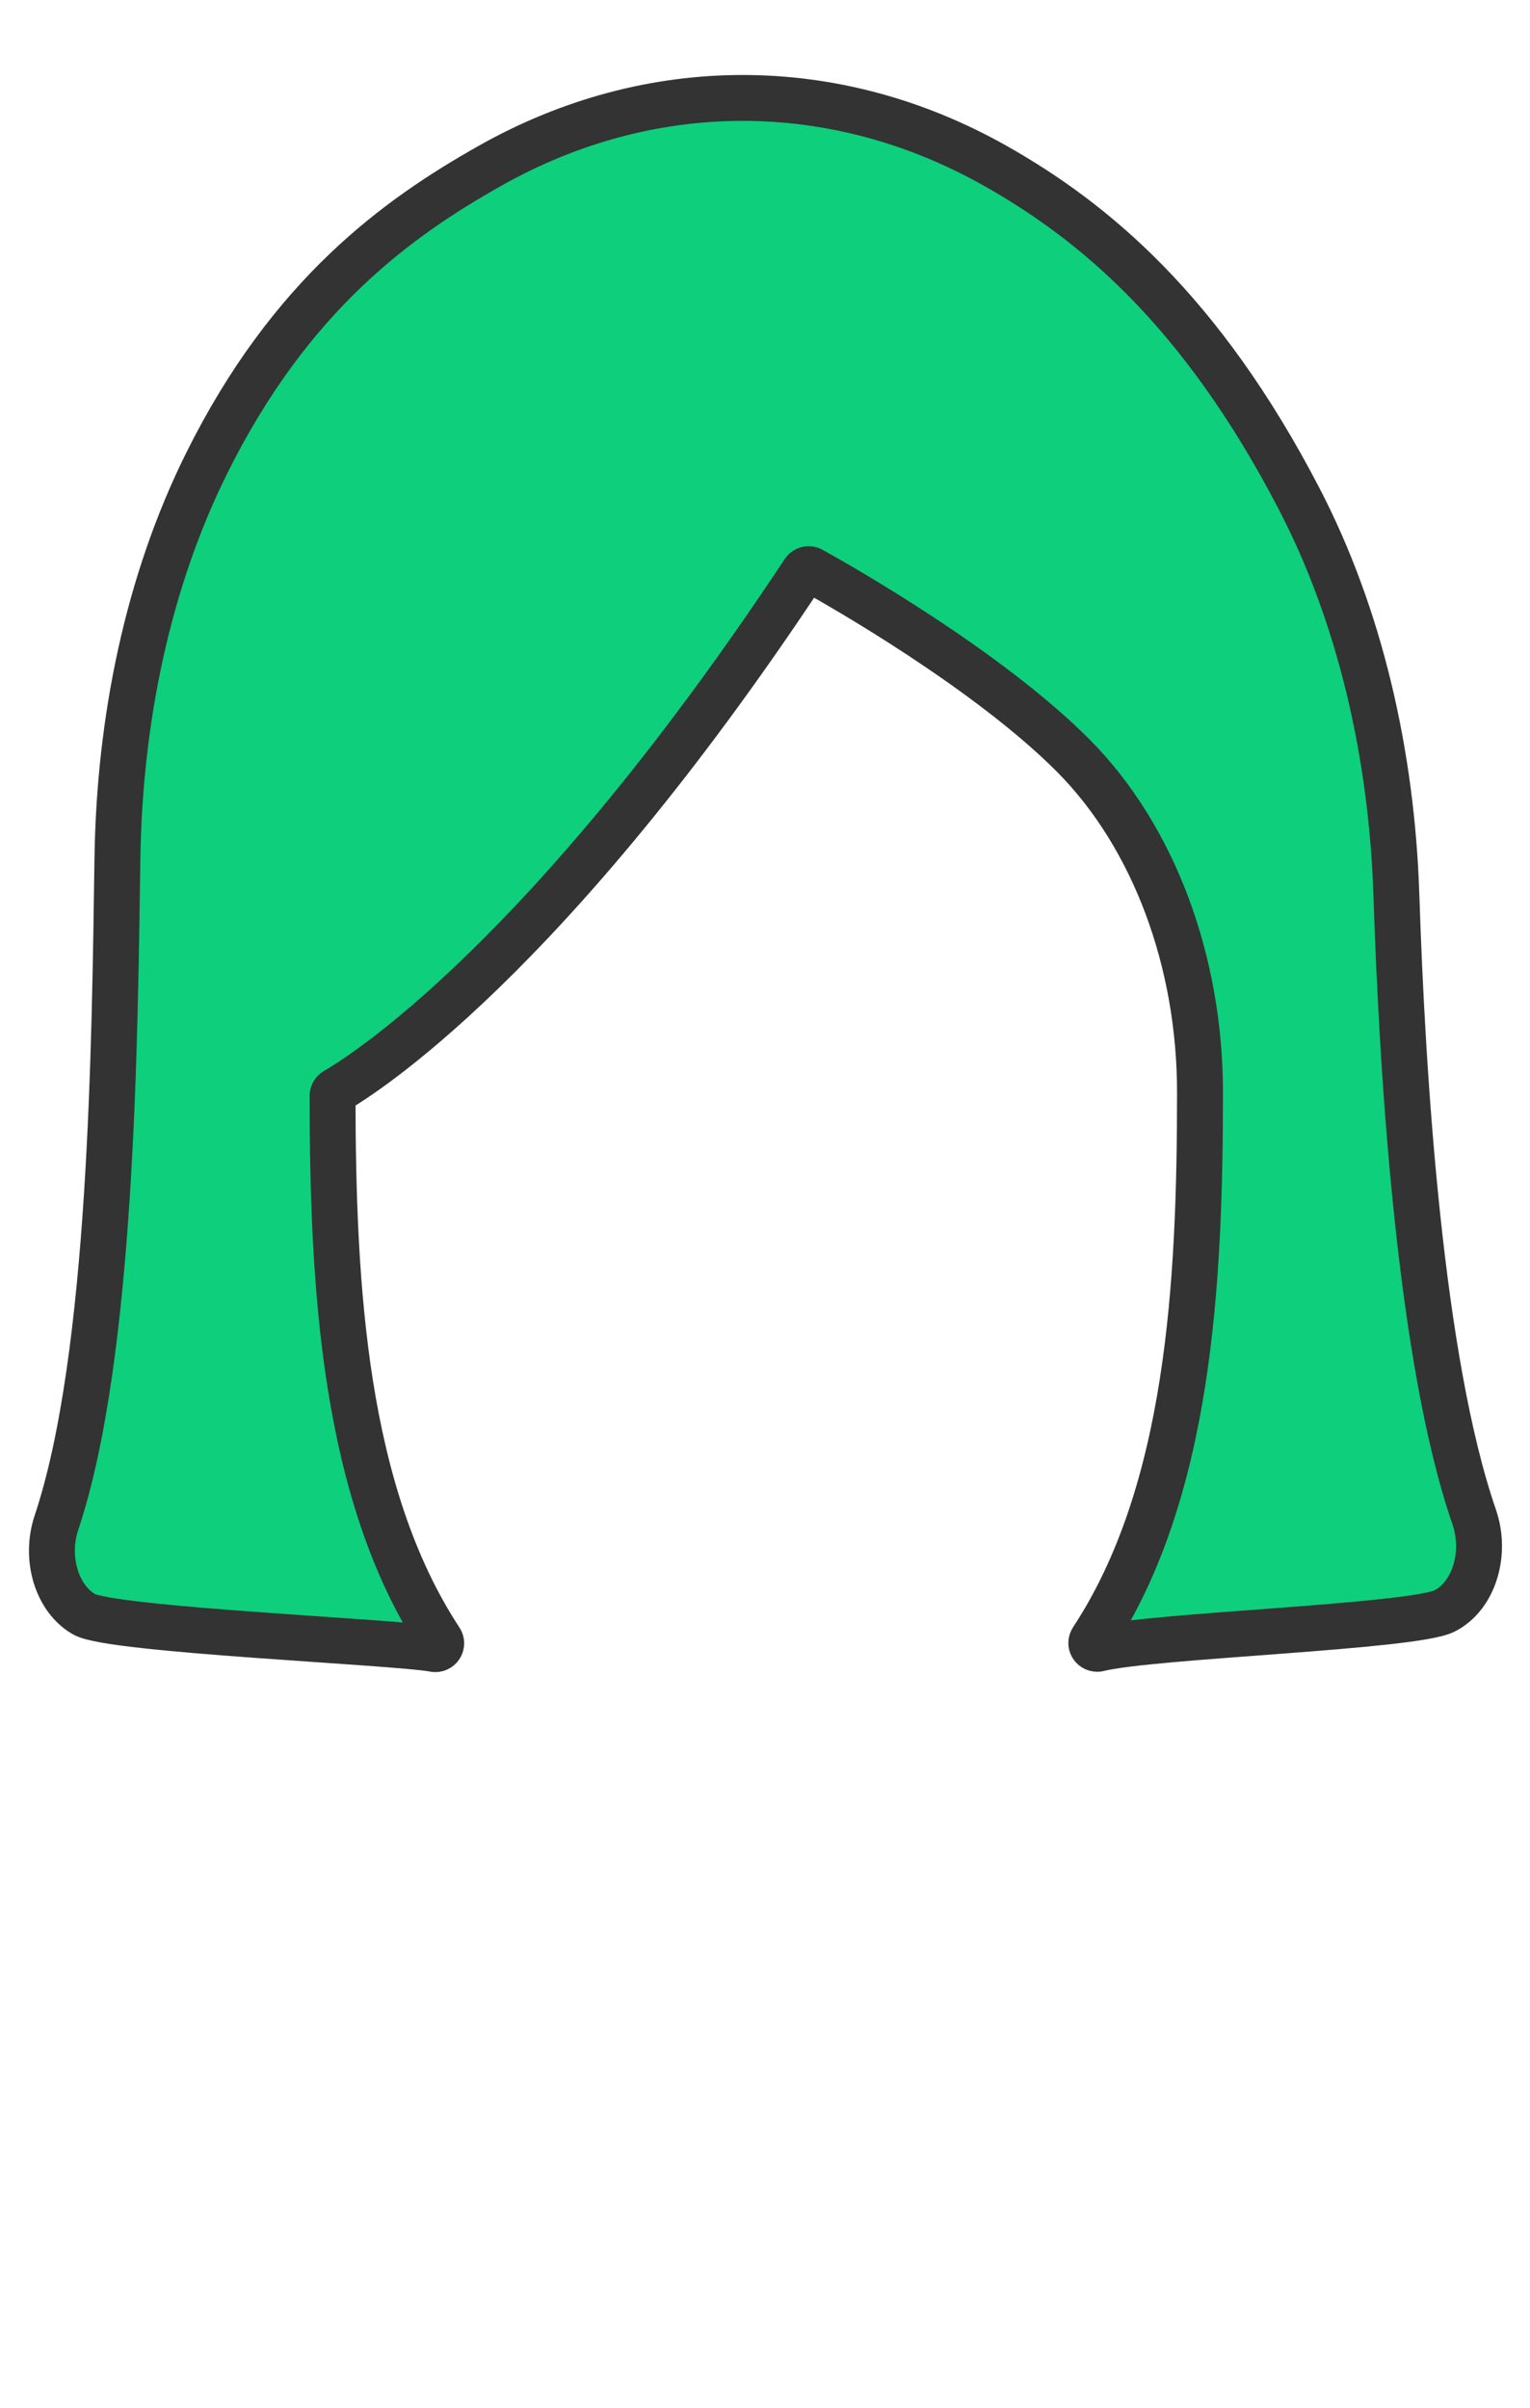 <?xml version="1.0" encoding="utf-8"?>
<!-- Generator: Adobe Illustrator 23.0.1, SVG Export Plug-In . SVG Version: 6.00 Build 0)  -->
<svg version="1.1" id="Layer_1" xmlns="http://www.w3.org/2000/svg" xmlns:xlink="http://www.w3.org/1999/xlink" x="0px" y="0px"
	 viewBox="0 0 899 1415" style="enable-background:new 0 0 899 1415;" xml:space="preserve">
<style type="text/css">
	.st0{fill:none;}
	.st1{fill:#0ECF7C;stroke:#333333;stroke-width:26.974;stroke-miterlimit:10;}
</style>
<g>
	<path class="st0" d="M148,280.9h602.6v241.5H148V280.9z"/>
</g>
<g>
	<path class="st1" d="M866.2,891.4c-31.7-91.8-42.2-258.2-45.7-365.3c-2.7-82.9-21.4-164.2-57.2-233.1
		C705.5,181.7,642,129.8,585.1,97.6c-94.4-53.4-203.1-53.4-297.5,0c-53.8,30.4-117.1,75.5-166.4,175.1c-34.2,69-51,149.8-52.2,231.7
		c-1.6,105.9-3,292.2-35.8,390.3c-7,20.8,0.1,44.7,16.2,53.9c16.2,9.3,182.1,16.1,205.7,20.4c0.2,0,0.4,0.1,0.6,0.1h0.1
		c2.7,0,4.4-3,2.9-5.3C202,877.5,195.5,755.8,195.4,644c0-1.2,0.7-2.4,1.7-3c14.8-8.5,123.7-76,275.2-305c1-1.5,3-2,4.5-1.1
		c16.7,9.2,104.1,58.9,154.3,109.6c46.9,47.5,74,120.5,74,197.4c0,112.3-6.3,235-63.3,321.7c-1.5,2.3,0.1,5.3,2.9,5.3h0
		c0.3,0,0.6,0,0.8-0.1c31.4-7.8,184.4-12.7,203.2-22.1C865.9,938.1,873.7,913.1,866.2,891.4"/>
</g>
</svg>
